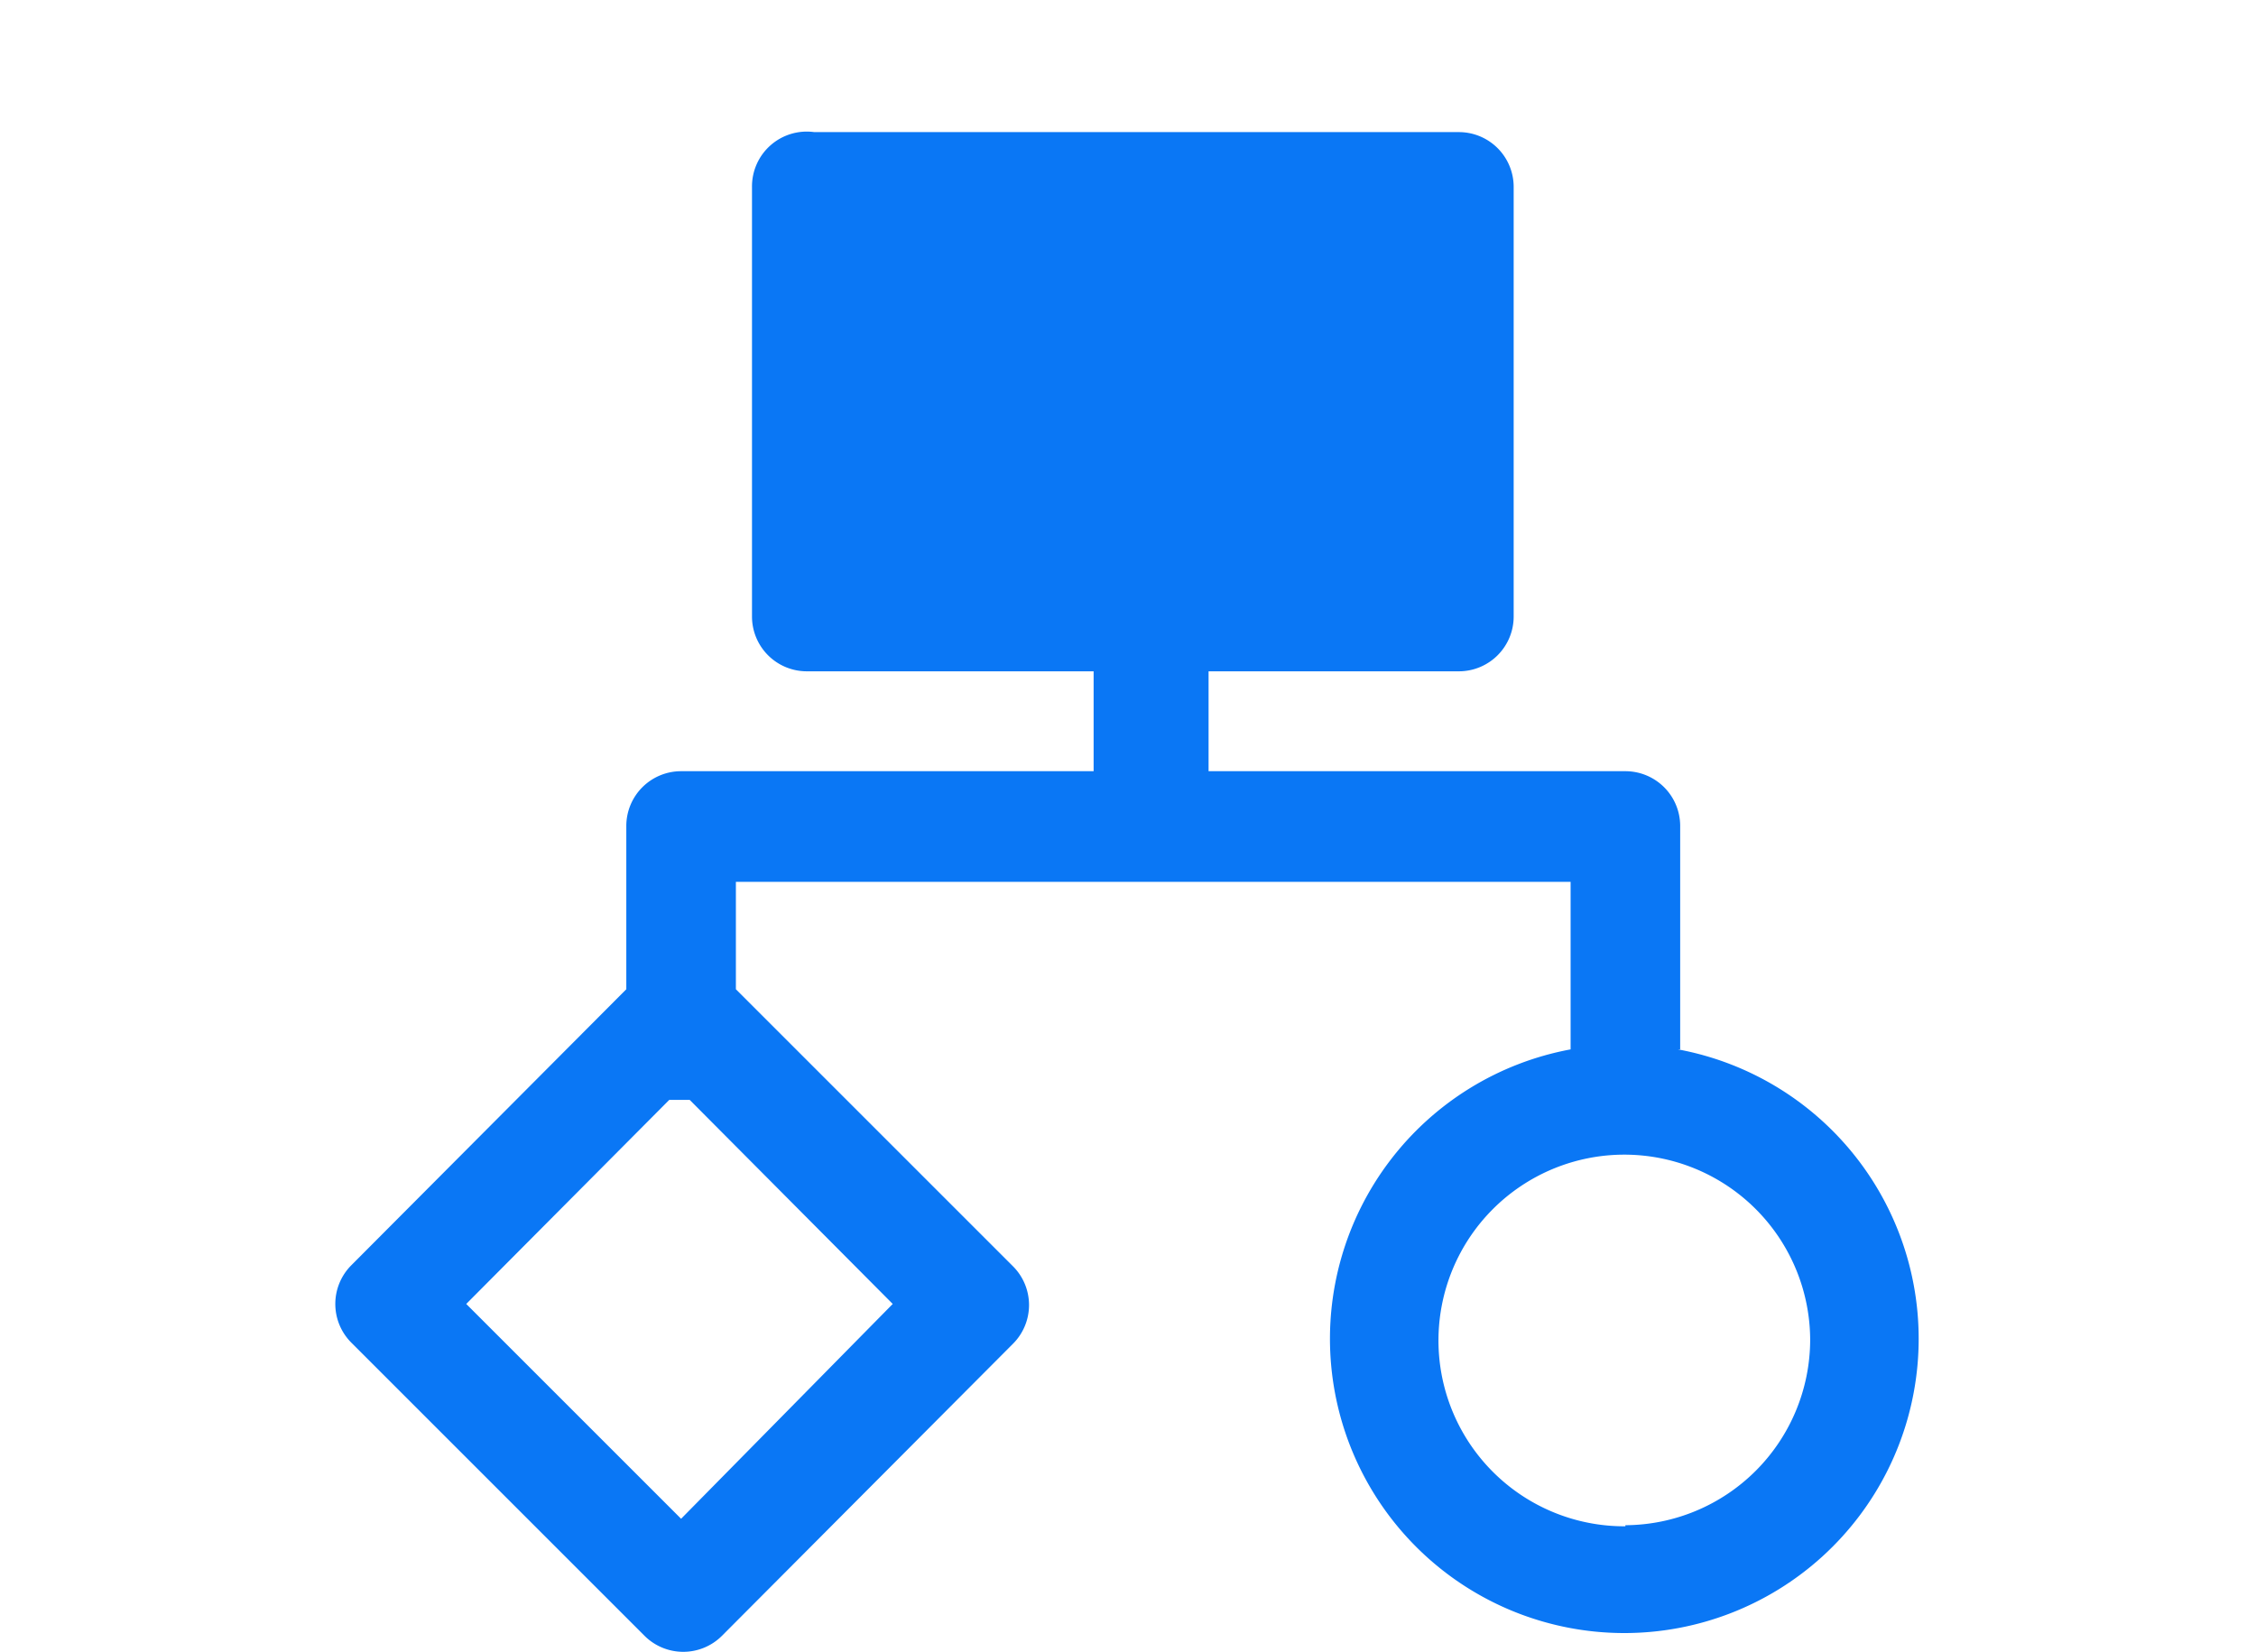 <svg id="Layer_3" data-name="Layer 3" xmlns="http://www.w3.org/2000/svg" viewBox="0 0 21 15.38"><defs><style>.cls-1{fill:#0a77f5;}</style></defs><title>Artboard 1</title><path class="cls-1" d="M15.64,9.77V7.69a.51.51,0,0,0-.51-.51H11.25V6.25h2.33a.51.51,0,0,0,.51-.51v-4a.51.51,0,0,0-.51-.51h-6A.51.51,0,0,0,7,1.74v4a.51.51,0,0,0,.51.51h2.67v.93H6.34a.51.51,0,0,0-.51.51V9.21L3.27,11.78a.51.51,0,0,0,0,.72L6,15.23a.51.51,0,0,0,.72,0l2.71-2.72a.51.51,0,0,0,0-.72L6.85,9.21v-1h7.77V9.77a2.74,2.74,0,1,0,1,0Zm-9.3,4.37-2-2,1.89-1.9h.19l1.89,1.9Zm8.79.07a1.73,1.73,0,1,1,1.72-1.73A1.73,1.73,0,0,1,15.13,14.2Z"/></svg>